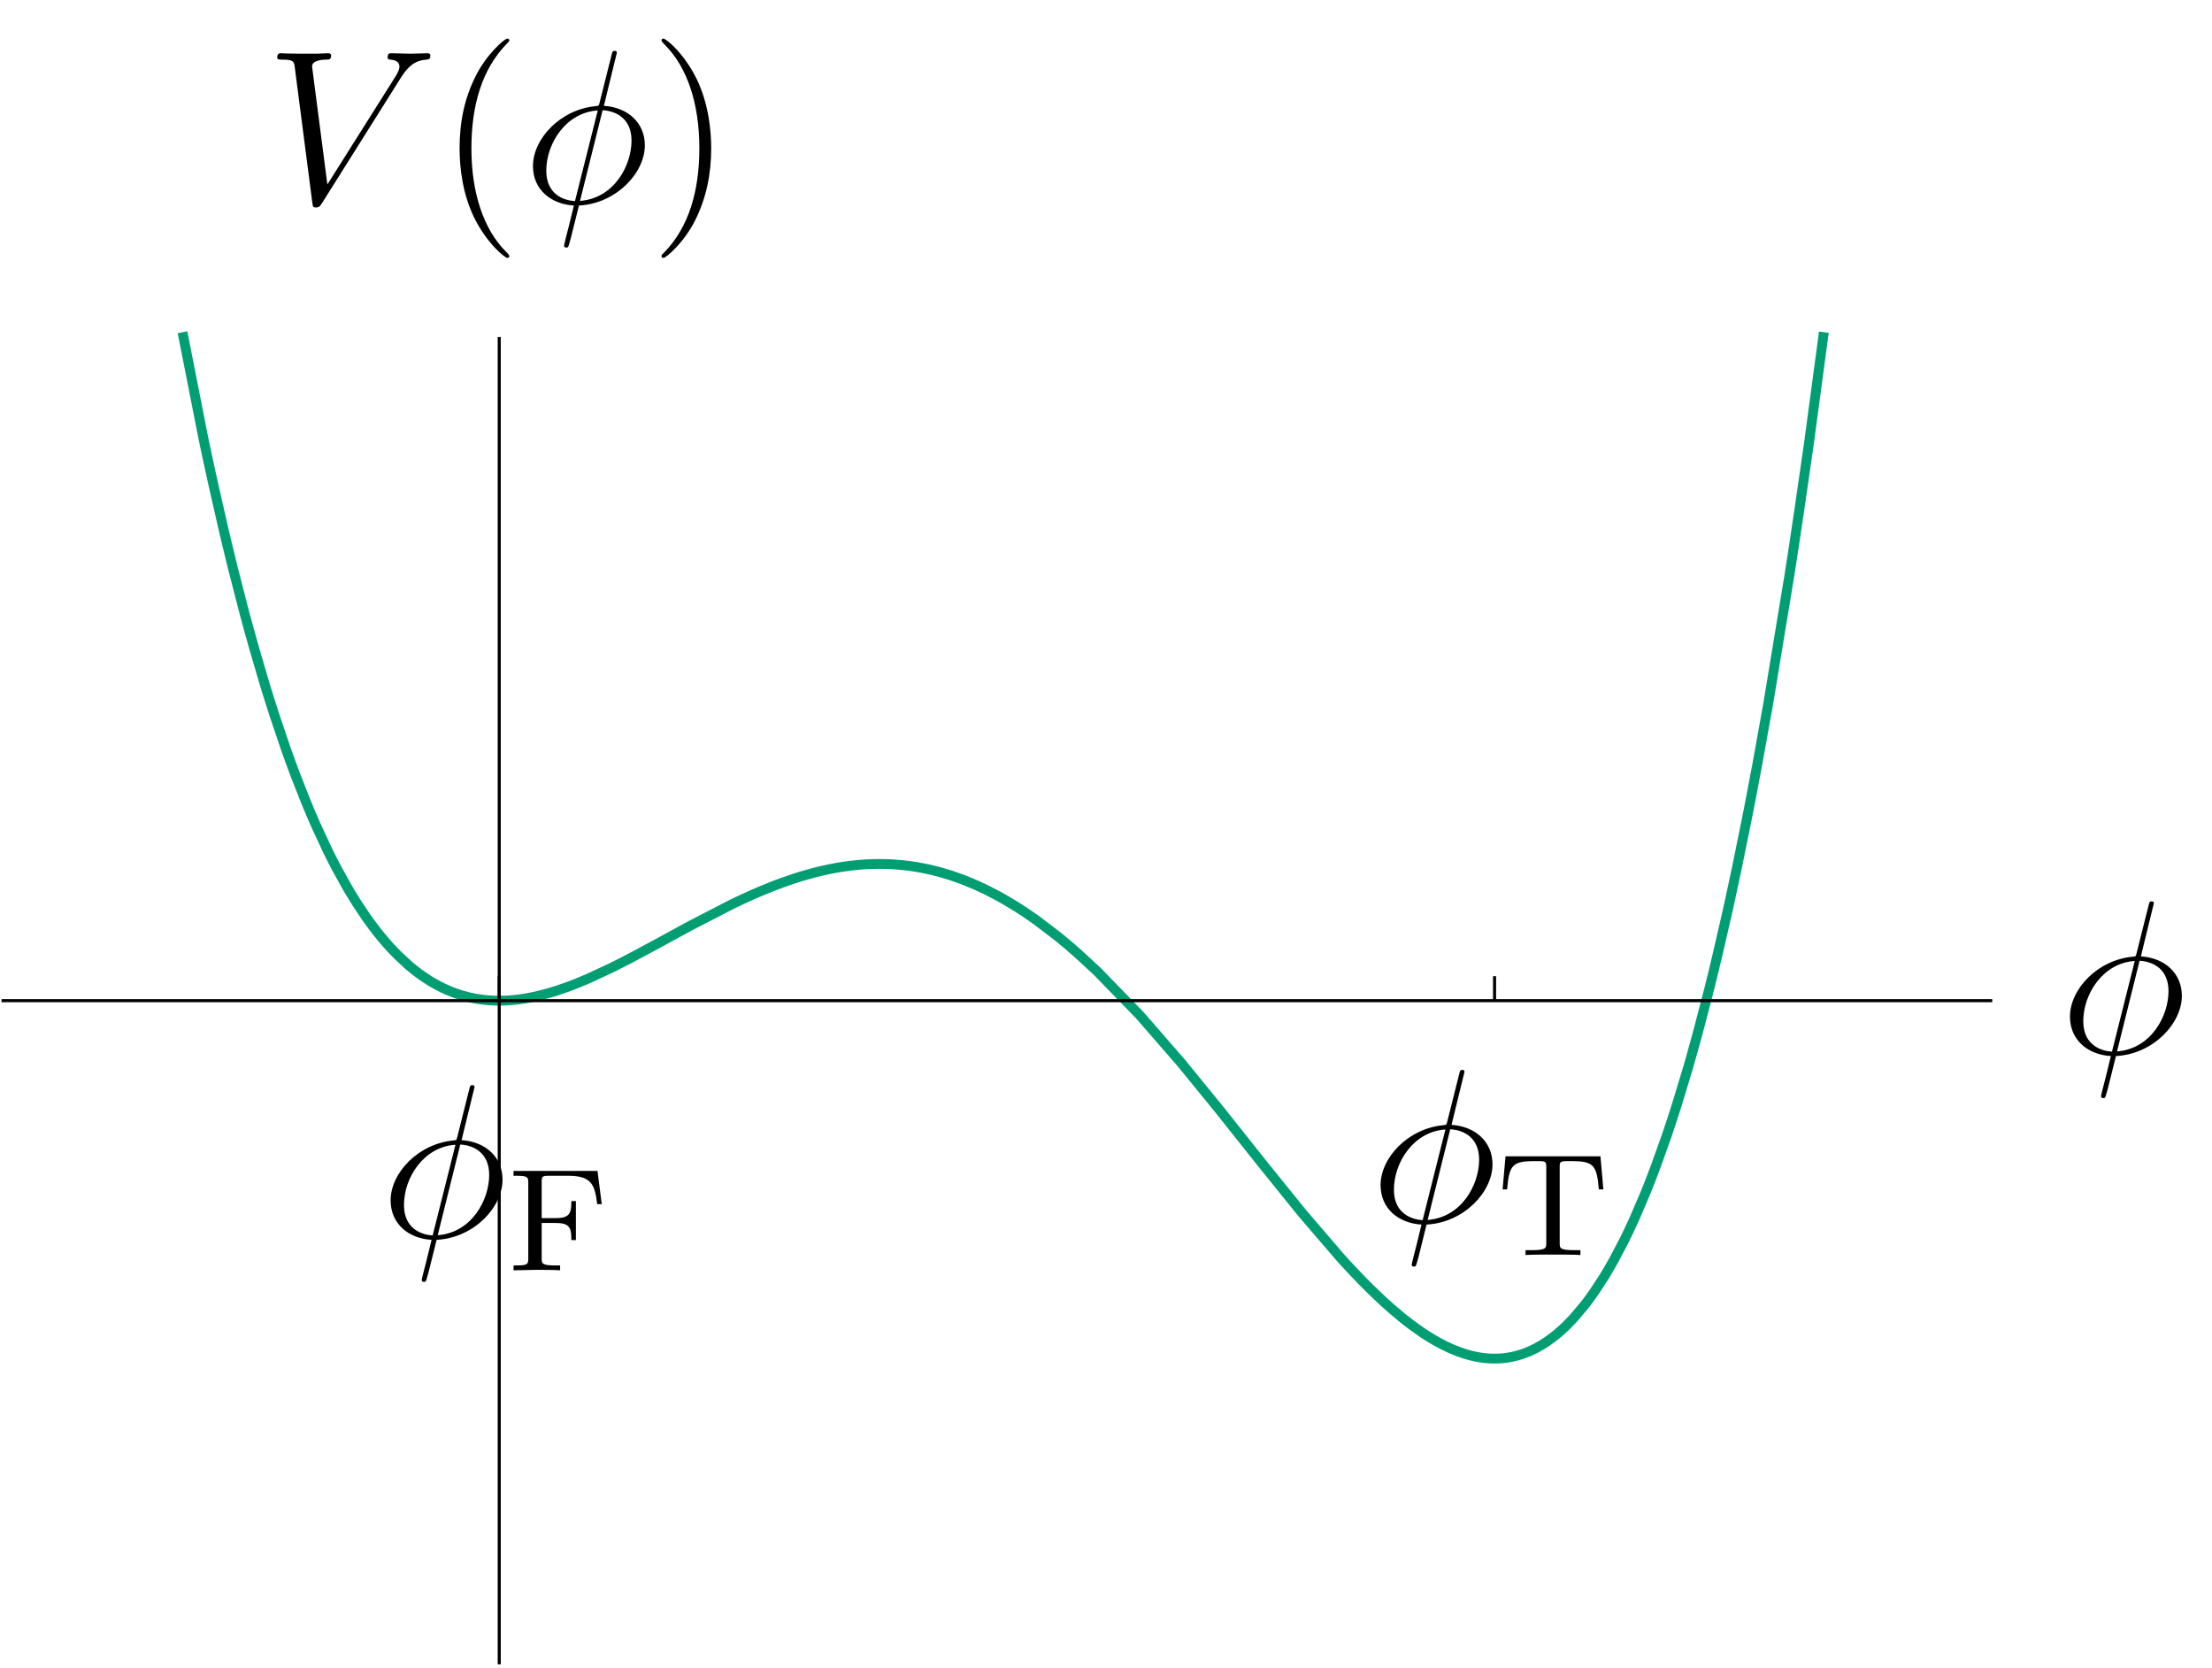 <?xml version="1.0" encoding="UTF-8" standalone="no"?>
<svg
   xmlns:dc="http://purl.org/dc/elements/1.1/"
   xmlns:cc="http://creativecommons.org/ns#"
   xmlns:rdf="http://www.w3.org/1999/02/22-rdf-syntax-ns#"
   xmlns:svg="http://www.w3.org/2000/svg"
   xmlns="http://www.w3.org/2000/svg"
   id="svg38"
   version="1.2"
   viewBox="0 0 260 196"
   height="196pt"
   width="260pt">
  <defs
     id="defs5">
    <clipPath
       id="clip1">
      <path
         id="path2"
         d="M 58 39 L 59 39 L 59 195.84 L 58 195.84 Z M 58 39 " />
    </clipPath>
  </defs>
  <g
     id="surface814">
    <path
       id="path7"
       d="M 21.562 39.613 L 23.902 51.492 L 23.977 51.836 L 24.047 52.18 L 24.191 52.863 L 24.48 54.215 L 25.059 56.863 L 26.211 61.938 L 26.285 62.246 L 26.355 62.551 L 26.5 63.16 L 26.789 64.367 L 27.363 66.727 L 28.52 71.234 L 28.598 71.531 L 28.832 72.41 L 29.145 73.566 L 29.77 75.82 L 31.02 80.098 L 31.176 80.613 L 31.332 81.121 L 31.645 82.125 L 32.27 84.082 L 33.52 87.785 L 33.598 88.004 L 33.672 88.223 L 33.824 88.652 L 34.133 89.504 L 34.746 91.156 L 35.973 94.273 L 36.051 94.461 L 36.129 94.645 L 36.281 95.012 L 36.586 95.738 L 37.203 97.148 L 38.43 99.789 L 38.5 99.938 L 38.57 100.082 L 38.715 100.371 L 39 100.945 L 39.574 102.051 L 40.719 104.125 L 40.789 104.25 L 40.863 104.371 L 41.004 104.617 L 41.293 105.094 L 41.863 106.02 L 43.008 107.746 L 43.32 108.184 L 43.629 108.609 L 44.25 109.426 L 44.328 109.527 L 44.406 109.625 L 44.559 109.816 L 44.871 110.199 L 45.492 110.926 L 45.648 111.098 L 45.801 111.27 L 46.113 111.605 L 46.734 112.246 L 47.973 113.398 L 48.121 113.523 L 48.266 113.645 L 48.555 113.883 L 49.133 114.332 L 49.207 114.387 L 49.277 114.441 L 49.422 114.543 L 49.715 114.75 L 50.293 115.133 L 50.363 115.18 L 50.438 115.227 L 50.582 115.316 L 50.871 115.488 L 51.453 115.812 L 51.523 115.848 L 51.598 115.887 L 51.742 115.961 L 52.031 116.105 L 52.609 116.371 L 52.68 116.398 L 52.754 116.43 L 52.895 116.488 L 53.18 116.602 L 53.32 116.656 L 53.461 116.707 L 53.746 116.809 L 53.816 116.832 L 53.891 116.855 L 54.031 116.902 L 54.316 116.988 L 54.883 117.145 L 54.953 117.164 L 55.023 117.18 L 55.168 117.215 L 55.449 117.277 L 55.523 117.293 L 55.594 117.305 L 55.734 117.336 L 56.02 117.387 L 56.16 117.41 L 56.305 117.434 L 56.375 117.441 L 56.445 117.453 L 56.586 117.473 L 56.656 117.48 L 56.73 117.492 L 57.012 117.523 L 57.156 117.539 L 57.23 117.543 L 57.387 117.559 L 57.465 117.562 L 57.539 117.57 L 57.773 117.582 L 57.848 117.59 L 57.926 117.59 L 58.004 117.594 L 58.078 117.598 L 58.156 117.602 L 58.234 117.602 L 58.312 117.605 L 58.465 117.605 L 58.543 117.609 L 58.852 117.609 L 58.926 117.605 L 59.082 117.605 L 59.16 117.602 L 59.234 117.598 L 59.312 117.598 L 59.391 117.594 L 59.465 117.59 L 59.699 117.578 L 59.773 117.574 L 59.93 117.562 L 60.008 117.559 L 60.082 117.551 L 60.238 117.539 L 60.312 117.531 L 60.547 117.508 L 60.855 117.473 L 60.93 117.465 L 61.008 117.453 L 61.16 117.434 L 61.469 117.391 L 61.625 117.367 L 61.777 117.34 L 62.086 117.285 L 62.16 117.273 L 62.23 117.258 L 62.375 117.23 L 62.66 117.172 L 63.238 117.047 L 63.309 117.027 L 63.379 117.012 L 63.523 116.977 L 63.812 116.902 L 64.387 116.746 L 64.457 116.727 L 64.531 116.707 L 64.676 116.664 L 64.961 116.578 L 65.539 116.398 L 66.688 116 L 66.766 115.969 L 66.844 115.941 L 67.312 115.766 L 67.934 115.52 L 69.18 114.996 L 71.676 113.836 L 71.75 113.801 L 71.828 113.762 L 71.98 113.688 L 72.285 113.535 L 72.898 113.227 L 74.125 112.594 L 76.57 111.289 L 81.137 108.801 L 86.09 106.246 L 86.164 106.215 L 86.234 106.18 L 86.379 106.109 L 87.246 105.699 L 88.402 105.176 L 88.473 105.145 L 88.547 105.109 L 88.98 104.922 L 89.559 104.676 L 90.715 104.207 L 90.871 104.145 L 91.027 104.086 L 91.34 103.965 L 91.965 103.734 L 93.219 103.301 L 93.297 103.273 L 93.375 103.25 L 93.844 103.098 L 94.469 102.906 L 95.723 102.562 L 95.801 102.543 L 95.875 102.523 L 96.031 102.484 L 96.336 102.406 L 96.953 102.266 L 97.027 102.25 L 97.105 102.234 L 97.258 102.199 L 97.566 102.137 L 98.18 102.02 L 98.258 102.004 L 98.336 101.992 L 98.488 101.965 L 98.797 101.914 L 98.871 101.902 L 98.949 101.891 L 99.102 101.867 L 99.41 101.82 L 99.488 101.812 L 99.562 101.801 L 99.719 101.781 L 100.023 101.742 L 100.102 101.734 L 100.18 101.723 L 100.332 101.707 L 100.641 101.676 L 100.711 101.668 L 100.785 101.66 L 100.926 101.648 L 101 101.641 L 101.07 101.637 L 101.215 101.625 L 101.285 101.621 L 101.355 101.613 L 101.5 101.605 L 101.57 101.598 L 101.645 101.594 L 101.785 101.586 L 101.859 101.582 L 101.93 101.578 L 102.074 101.57 L 102.145 101.566 L 102.219 101.566 L 102.359 101.559 L 102.434 101.555 L 102.504 101.555 L 102.574 101.551 L 102.648 101.551 L 102.719 101.547 L 102.863 101.547 L 102.934 101.543 L 103.148 101.543 L 103.219 101.539 L 103.508 101.539 L 103.578 101.543 L 103.793 101.543 L 103.867 101.547 L 104.008 101.547 L 104.082 101.551 L 104.152 101.551 L 104.223 101.555 L 104.297 101.555 L 104.438 101.562 L 104.512 101.566 L 104.652 101.57 L 104.727 101.574 L 104.797 101.578 L 104.941 101.586 L 105.012 101.59 L 105.086 101.594 L 105.227 101.605 L 105.305 101.609 L 105.383 101.617 L 105.539 101.629 L 105.617 101.637 L 105.695 101.641 L 105.848 101.656 L 106.16 101.688 L 106.473 101.723 L 106.551 101.73 L 106.625 101.738 L 106.781 101.758 L 107.094 101.801 L 107.715 101.898 L 107.871 101.922 L 108.027 101.949 L 108.336 102.008 L 108.957 102.133 L 109.035 102.148 L 109.113 102.168 L 109.27 102.199 L 109.582 102.273 L 110.203 102.43 L 110.273 102.449 L 110.348 102.469 L 110.492 102.508 L 110.781 102.59 L 111.363 102.762 L 111.434 102.785 L 111.508 102.809 L 111.652 102.852 L 111.945 102.949 L 112.523 103.148 L 112.598 103.172 L 112.668 103.199 L 112.812 103.254 L 113.105 103.359 L 113.684 103.586 L 114.848 104.078 L 114.918 104.113 L 114.988 104.145 L 115.129 104.211 L 115.414 104.34 L 115.984 104.613 L 117.121 105.203 L 117.195 105.238 L 117.406 105.355 L 117.691 105.512 L 118.262 105.84 L 119.398 106.523 L 119.477 106.574 L 119.555 106.621 L 119.707 106.719 L 120.016 106.918 L 120.633 107.324 L 121.867 108.184 L 124.34 110.066 L 124.41 110.125 L 124.484 110.184 L 124.625 110.301 L 124.914 110.539 L 125.492 111.02 L 126.645 112.02 L 128.949 114.145 L 133.945 119.289 L 138.848 124.926 L 143.422 130.535 L 148.383 136.777 L 153.016 142.516 L 157.555 147.805 L 157.633 147.887 L 157.707 147.973 L 157.863 148.145 L 158.168 148.48 L 158.785 149.145 L 160.016 150.434 L 160.094 150.516 L 160.172 150.594 L 160.324 150.75 L 160.633 151.059 L 161.25 151.668 L 162.48 152.84 L 162.551 152.906 L 162.625 152.973 L 162.766 153.105 L 163.055 153.363 L 163.629 153.871 L 164.777 154.836 L 164.852 154.895 L 164.922 154.953 L 165.066 155.066 L 165.352 155.293 L 165.926 155.73 L 167.078 156.551 L 167.152 156.602 L 167.23 156.656 L 167.699 156.961 L 168.32 157.344 L 168.477 157.438 L 168.633 157.527 L 168.945 157.703 L 169.566 158.035 L 169.879 158.191 L 170.191 158.34 L 170.27 158.375 L 170.348 158.414 L 170.5 158.48 L 170.812 158.617 L 171.125 158.742 L 171.438 158.863 L 172.059 159.078 L 172.133 159.102 L 172.203 159.125 L 172.348 159.168 L 172.641 159.25 L 172.715 159.27 L 172.785 159.289 L 172.93 159.328 L 173.223 159.395 L 173.293 159.414 L 173.367 159.43 L 173.512 159.457 L 173.586 159.473 L 173.656 159.484 L 173.805 159.512 L 173.875 159.523 L 173.949 159.535 L 174.094 159.559 L 174.168 159.57 L 174.238 159.578 L 174.387 159.598 L 174.457 159.605 L 174.531 159.613 L 174.602 159.621 L 174.75 159.637 L 174.82 159.641 L 174.895 159.648 L 174.965 159.652 L 175.113 159.66 L 175.184 159.664 L 175.258 159.668 L 175.328 159.672 L 175.402 159.672 L 175.477 159.676 L 175.84 159.676 L 175.91 159.672 L 175.984 159.672 L 176.059 159.668 L 176.129 159.664 L 176.203 159.664 L 176.273 159.66 L 176.348 159.652 L 176.422 159.648 L 176.492 159.645 L 176.566 159.637 L 176.711 159.625 L 176.781 159.617 L 176.855 159.609 L 176.996 159.59 L 177.066 159.582 L 177.141 159.57 L 177.422 159.523 L 177.566 159.5 L 177.852 159.441 L 177.922 159.422 L 177.992 159.406 L 178.137 159.371 L 178.422 159.297 L 178.492 159.277 L 178.562 159.254 L 178.707 159.211 L 178.992 159.117 L 179.062 159.094 L 179.133 159.066 L 179.277 159.016 L 179.562 158.902 L 179.633 158.875 L 179.703 158.844 L 179.848 158.781 L 180.133 158.652 L 180.273 158.582 L 180.418 158.512 L 180.703 158.363 L 181.273 158.035 L 181.352 157.984 L 181.426 157.938 L 181.582 157.84 L 181.891 157.633 L 182.508 157.184 L 182.586 157.125 L 182.664 157.062 L 182.82 156.941 L 183.129 156.688 L 183.746 156.141 L 183.824 156.066 L 183.902 155.996 L 184.055 155.848 L 184.363 155.539 L 184.984 154.891 L 186.219 153.426 L 186.293 153.336 L 186.363 153.242 L 186.508 153.055 L 186.797 152.668 L 187.375 151.859 L 188.527 150.09 L 188.602 149.973 L 188.672 149.855 L 188.816 149.617 L 189.105 149.129 L 189.684 148.109 L 190.836 145.914 L 190.914 145.758 L 191.148 145.277 L 191.465 144.629 L 192.09 143.277 L 193.34 140.363 L 193.418 140.172 L 193.496 139.977 L 193.652 139.59 L 193.965 138.797 L 194.59 137.16 L 195.84 133.66 L 195.918 133.438 L 195.996 133.211 L 196.457 131.828 L 197.07 129.922 L 198.297 125.879 L 198.375 125.613 L 198.453 125.352 L 198.605 124.816 L 198.91 123.738 L 199.527 121.512 L 200.754 116.816 L 200.824 116.535 L 200.898 116.25 L 201.039 115.676 L 201.328 114.512 L 201.898 112.129 L 203.047 107.137 L 203.188 106.488 L 203.332 105.84 L 203.617 104.52 L 204.191 101.824 L 205.336 96.191 L 205.492 95.402 L 205.648 94.605 L 205.957 92.996 L 206.578 89.703 L 207.82 82.809 L 210.305 67.754 L 210.379 67.289 L 210.449 66.82 L 210.598 65.883 L 210.887 63.988 L 211.465 60.125 L 212.625 52.102 L 214.301 39.613 "
       style="fill:none;stroke-width:1.152;stroke-linecap:square;stroke-linejoin:miter;stroke:rgb(0.784%,61.958%,45.097%);stroke-opacity:1;stroke-miterlimit:3.25;" />
    <path
       id="path9"
       d="M 58.68 117.609 L 58.68 114.734 "
       style="fill:none;stroke-width:0.36;stroke-linecap:butt;stroke-linejoin:miter;stroke:rgb(0%,0%,0%);stroke-opacity:1;stroke-miterlimit:3.25;" />
    <path
       id="path11"
       d="M 175.672 117.609 L 175.672 114.734 "
       style="fill:none;stroke-width:0.36;stroke-linecap:butt;stroke-linejoin:miter;stroke:rgb(0%,0%,0%);stroke-opacity:1;stroke-miterlimit:3.25;" />
    <path
       id="path13"
       d="M 175.43 136.844 C 175.43 134.242 173.473 132.391 170.613 132.207 L 172.137 125.977 C 172.137 125.746 171.953 125.746 171.875 125.746 C 171.645 125.746 171.617 125.797 171.516 126.234 L 170.125 131.77 C 170.051 132.105 169.996 132.156 169.996 132.156 C 169.973 132.207 169.738 132.234 169.738 132.234 C 165.516 132.594 162.273 136.07 162.273 139.285 C 162.273 142.066 164.41 143.77 167.086 143.922 L 166.496 146.344 C 166.133 147.707 165.93 148.559 165.93 148.66 C 165.93 148.66 165.93 148.863 166.184 148.863 C 166.262 148.863 166.367 148.863 166.418 148.762 C 166.469 148.711 166.625 148.09 166.727 147.758 L 167.68 143.922 C 172.082 143.691 175.43 140.086 175.43 136.844 Z M 173.859 136.301 C 173.859 139.211 171.824 143.074 167.809 143.379 L 170.461 132.723 C 172.16 132.824 173.859 133.781 173.859 136.301 Z M 169.895 132.75 L 167.215 143.406 C 165.957 143.328 163.844 142.66 163.844 139.832 C 163.844 136.582 166.184 132.98 169.895 132.75 Z M 169.895 132.75 "
       style=" stroke:none;fill-rule:evenodd;fill:rgb(0%,0%,0%);fill-opacity:1;" />
    <path
       id="path15"
       d="M 188.461 139.793 L 188.117 135.898 L 176.961 135.898 L 176.617 139.793 L 177.148 139.793 C 177.391 136.895 177.785 136.465 180.41 136.465 C 180.738 136.465 181.27 136.465 181.406 136.5 C 181.734 136.566 181.75 136.738 181.75 137.168 L 181.75 146.094 C 181.75 146.695 181.75 146.934 179.965 146.934 L 179.312 146.934 L 179.312 147.5 C 179.949 147.449 181.801 147.449 182.539 147.449 C 183.277 147.449 185.133 147.449 185.766 147.5 L 185.766 146.934 L 185.113 146.934 C 183.328 146.934 183.328 146.695 183.328 146.094 L 183.328 137.168 C 183.328 136.773 183.328 136.566 183.691 136.5 C 183.844 136.465 184.34 136.465 184.668 136.465 C 187.293 136.465 187.688 136.895 187.93 139.793 Z M 188.461 139.793 "
       style=" stroke:none;fill-rule:evenodd;fill:rgb(0%,0%,0%);fill-opacity:1;" />
    <path
       id="path17"
       d="M 0.18 117.609 L 234.172 117.609 "
       style="fill:none;stroke-width:0.36;stroke-linecap:butt;stroke-linejoin:miter;stroke:rgb(0%,0%,0%);stroke-opacity:1;stroke-miterlimit:3.25;" />
    <path
       id="path19"
       d="M 256.457 117.039 C 256.457 114.438 254.5 112.582 251.641 112.402 L 253.164 106.172 C 253.164 105.938 252.98 105.938 252.902 105.938 C 252.676 105.938 252.648 105.992 252.543 106.426 L 251.152 111.965 C 251.078 112.301 251.023 112.352 251.023 112.352 C 251 112.402 250.77 112.43 250.77 112.43 C 246.547 112.789 243.305 116.266 243.305 119.48 C 243.305 122.262 245.438 123.961 248.113 124.117 L 247.523 126.539 C 247.164 127.902 246.957 128.75 246.957 128.852 C 246.957 128.852 246.957 129.059 247.215 129.059 C 247.293 129.059 247.395 129.059 247.445 128.957 C 247.496 128.906 247.652 128.285 247.754 127.953 L 248.711 124.117 C 253.109 123.887 256.457 120.281 256.457 117.039 Z M 254.887 116.496 C 254.887 119.402 252.852 123.266 248.836 123.574 L 251.488 112.918 C 253.188 113.02 254.887 113.973 254.887 116.496 Z M 250.922 112.945 L 248.242 123.602 C 246.984 123.523 244.871 122.855 244.871 120.023 C 244.871 116.777 247.215 113.172 250.922 112.945 Z M 250.922 112.945 "
       style=" stroke:none;fill-rule:evenodd;fill:rgb(0%,0%,0%);fill-opacity:1;" />
    <g
       id="g23"
       clip-rule="nonzero"
       clip-path="url(#clip1)">
      <path
         id="path21"
         d="M 58.68 195.605 L 58.68 39.613 "
         style="fill:none;stroke-width:0.36;stroke-linecap:butt;stroke-linejoin:miter;stroke:rgb(0%,0%,0%);stroke-opacity:1;stroke-miterlimit:3.25;" />
    </g>
    <path
       id="path25"
       d="M 50.582 6.52 C 50.582 6.414 50.527 6.258 50.297 6.258 C 49.832 6.258 48.727 6.312 48.262 6.312 C 47.52 6.312 46.746 6.258 46.023 6.258 C 45.816 6.258 45.559 6.258 45.559 6.75 C 45.559 6.98 45.793 7.008 45.895 7.008 C 46.848 7.082 46.949 7.547 46.949 7.855 C 46.949 8.242 46.566 8.859 46.566 8.859 L 38.48 21.68 L 36.68 7.805 C 36.68 7.059 38.02 7.008 38.301 7.008 C 38.688 7.008 38.918 7.008 38.918 6.52 C 38.918 6.258 38.637 6.258 38.559 6.258 C 38.117 6.258 37.605 6.312 37.168 6.312 L 35.727 6.312 C 33.848 6.312 33.047 6.258 33.047 6.258 C 32.895 6.258 32.586 6.258 32.586 6.723 C 32.586 7.008 32.762 7.008 33.176 7.008 C 34.492 7.008 34.566 7.238 34.645 7.883 L 36.703 23.766 C 36.781 24.309 36.781 24.383 37.141 24.383 C 37.449 24.383 37.578 24.309 37.836 23.895 L 47.129 9.117 C 48.008 7.727 48.805 7.109 50.117 7.008 C 50.375 6.98 50.582 6.98 50.582 6.52 Z M 50.582 6.52 "
       style=" stroke:none;fill-rule:evenodd;fill:rgb(0%,0%,0%);fill-opacity:1;" />
    <path
       id="path27"
       d="M 59.863 30.102 C 59.863 30.023 59.863 29.973 59.426 29.535 C 56.852 26.934 55.41 22.688 55.41 17.434 C 55.41 12.438 56.621 8.137 59.605 5.102 C 59.863 4.867 59.863 4.816 59.863 4.738 C 59.863 4.586 59.734 4.535 59.633 4.535 C 59.297 4.535 57.188 6.387 55.926 8.91 C 54.613 11.512 54.02 14.266 54.02 17.434 C 54.02 19.723 54.379 22.789 55.719 25.547 C 57.238 28.633 59.348 30.309 59.633 30.309 C 59.734 30.309 59.863 30.258 59.863 30.102 Z M 59.863 30.102 "
       style=" stroke:none;fill-rule:evenodd;fill:rgb(0%,0%,0%);fill-opacity:1;" />
    <path
       id="path29"
       d="M 75.797 17.074 C 75.797 14.473 73.84 12.621 70.98 12.438 L 72.504 6.207 C 72.504 5.977 72.32 5.977 72.246 5.977 C 72.016 5.977 71.988 6.031 71.883 6.465 L 70.492 12.004 C 70.418 12.336 70.363 12.387 70.363 12.387 C 70.34 12.438 70.109 12.465 70.109 12.465 C 65.887 12.824 62.645 16.301 62.645 19.52 C 62.645 22.301 64.781 24 67.457 24.156 L 66.863 26.574 C 66.504 27.938 66.297 28.789 66.297 28.891 C 66.297 28.891 66.297 29.094 66.555 29.094 C 66.633 29.094 66.738 29.094 66.789 28.996 C 66.84 28.945 66.992 28.324 67.094 27.988 L 68.051 24.156 C 72.449 23.922 75.797 20.316 75.797 17.074 Z M 74.23 16.531 C 74.23 19.441 72.195 23.305 68.176 23.613 L 70.832 12.953 C 72.527 13.055 74.23 14.012 74.23 16.531 Z M 70.262 12.98 L 67.582 23.637 C 66.324 23.562 64.211 22.895 64.211 20.062 C 64.211 16.816 66.555 13.211 70.262 12.98 Z M 70.262 12.98 "
       style=" stroke:none;fill-rule:evenodd;fill:rgb(0%,0%,0%);fill-opacity:1;" />
    <path
       id="path31"
       d="M 83.594 17.434 C 83.594 15.48 83.336 12.285 81.895 9.301 C 80.379 6.207 78.266 4.535 77.98 4.535 C 77.879 4.535 77.754 4.586 77.754 4.738 C 77.754 4.816 77.754 4.867 78.188 5.309 C 80.762 7.91 82.203 12.156 82.203 17.41 C 82.203 22.402 80.996 26.703 78.008 29.738 C 77.754 29.973 77.754 30.023 77.754 30.102 C 77.754 30.258 77.879 30.309 77.98 30.309 C 78.316 30.309 80.43 28.453 81.691 25.93 C 83.004 23.305 83.594 20.523 83.594 17.434 Z M 83.594 17.434 "
       style=" stroke:none;fill-rule:evenodd;fill:rgb(0%,0%,0%);fill-opacity:1;" />
    <path
       id="path33"
       d="M 59.07 138.637 C 59.07 136.035 57.113 134.184 54.254 134 L 55.777 127.77 C 55.777 127.539 55.594 127.539 55.516 127.539 C 55.285 127.539 55.262 127.594 55.156 128.027 L 53.766 133.566 C 53.691 133.898 53.637 133.949 53.637 133.949 C 53.613 134 53.379 134.027 53.379 134.027 C 49.16 134.391 45.914 137.863 45.914 141.082 C 45.914 143.863 48.051 145.562 50.727 145.719 L 50.137 148.137 C 49.777 149.5 49.57 150.352 49.57 150.453 C 49.57 150.453 49.57 150.66 49.828 150.66 C 49.902 150.66 50.008 150.66 50.059 150.559 C 50.109 150.508 50.266 149.887 50.367 149.551 L 51.32 145.719 C 55.723 145.484 59.07 141.883 59.07 138.637 Z M 57.5 138.094 C 57.5 141.004 55.465 144.867 51.449 145.176 L 54.102 134.516 C 55.801 134.617 57.5 135.574 57.5 138.094 Z M 53.535 134.543 L 50.855 145.203 C 49.598 145.125 47.484 144.457 47.484 141.625 C 47.484 138.379 49.828 134.773 53.535 134.543 Z M 53.535 134.543 "
       style=" stroke:none;fill-rule:evenodd;fill:rgb(0%,0%,0%);fill-opacity:1;" />
    <path
       id="path35"
       d="M 70.73 141.52 L 70.23 137.621 L 60.363 137.621 L 60.363 138.188 L 60.742 138.188 C 62.059 138.188 62.094 138.379 62.094 139.012 L 62.094 147.906 C 62.094 148.539 62.059 148.727 60.742 148.727 L 60.363 148.727 L 60.363 149.297 L 63.004 149.246 C 63.812 149.246 65.062 149.246 65.836 149.297 L 65.836 148.727 L 65.285 148.727 C 63.672 148.727 63.672 148.488 63.672 147.887 L 63.672 143.734 L 65.27 143.734 C 66.953 143.734 67.16 144.266 67.16 145.742 L 67.691 145.742 L 67.691 141.16 L 67.16 141.16 C 67.16 142.621 66.953 143.168 65.27 143.168 L 63.672 143.168 L 63.672 138.895 C 63.672 138.309 63.711 138.188 64.5 138.188 L 66.781 138.188 C 69.578 138.188 69.906 139.273 70.195 141.52 Z M 70.73 141.52 "
       style=" stroke:none;fill-rule:evenodd;fill:rgb(0%,0%,0%);fill-opacity:1;" />
  </g>
</svg>
